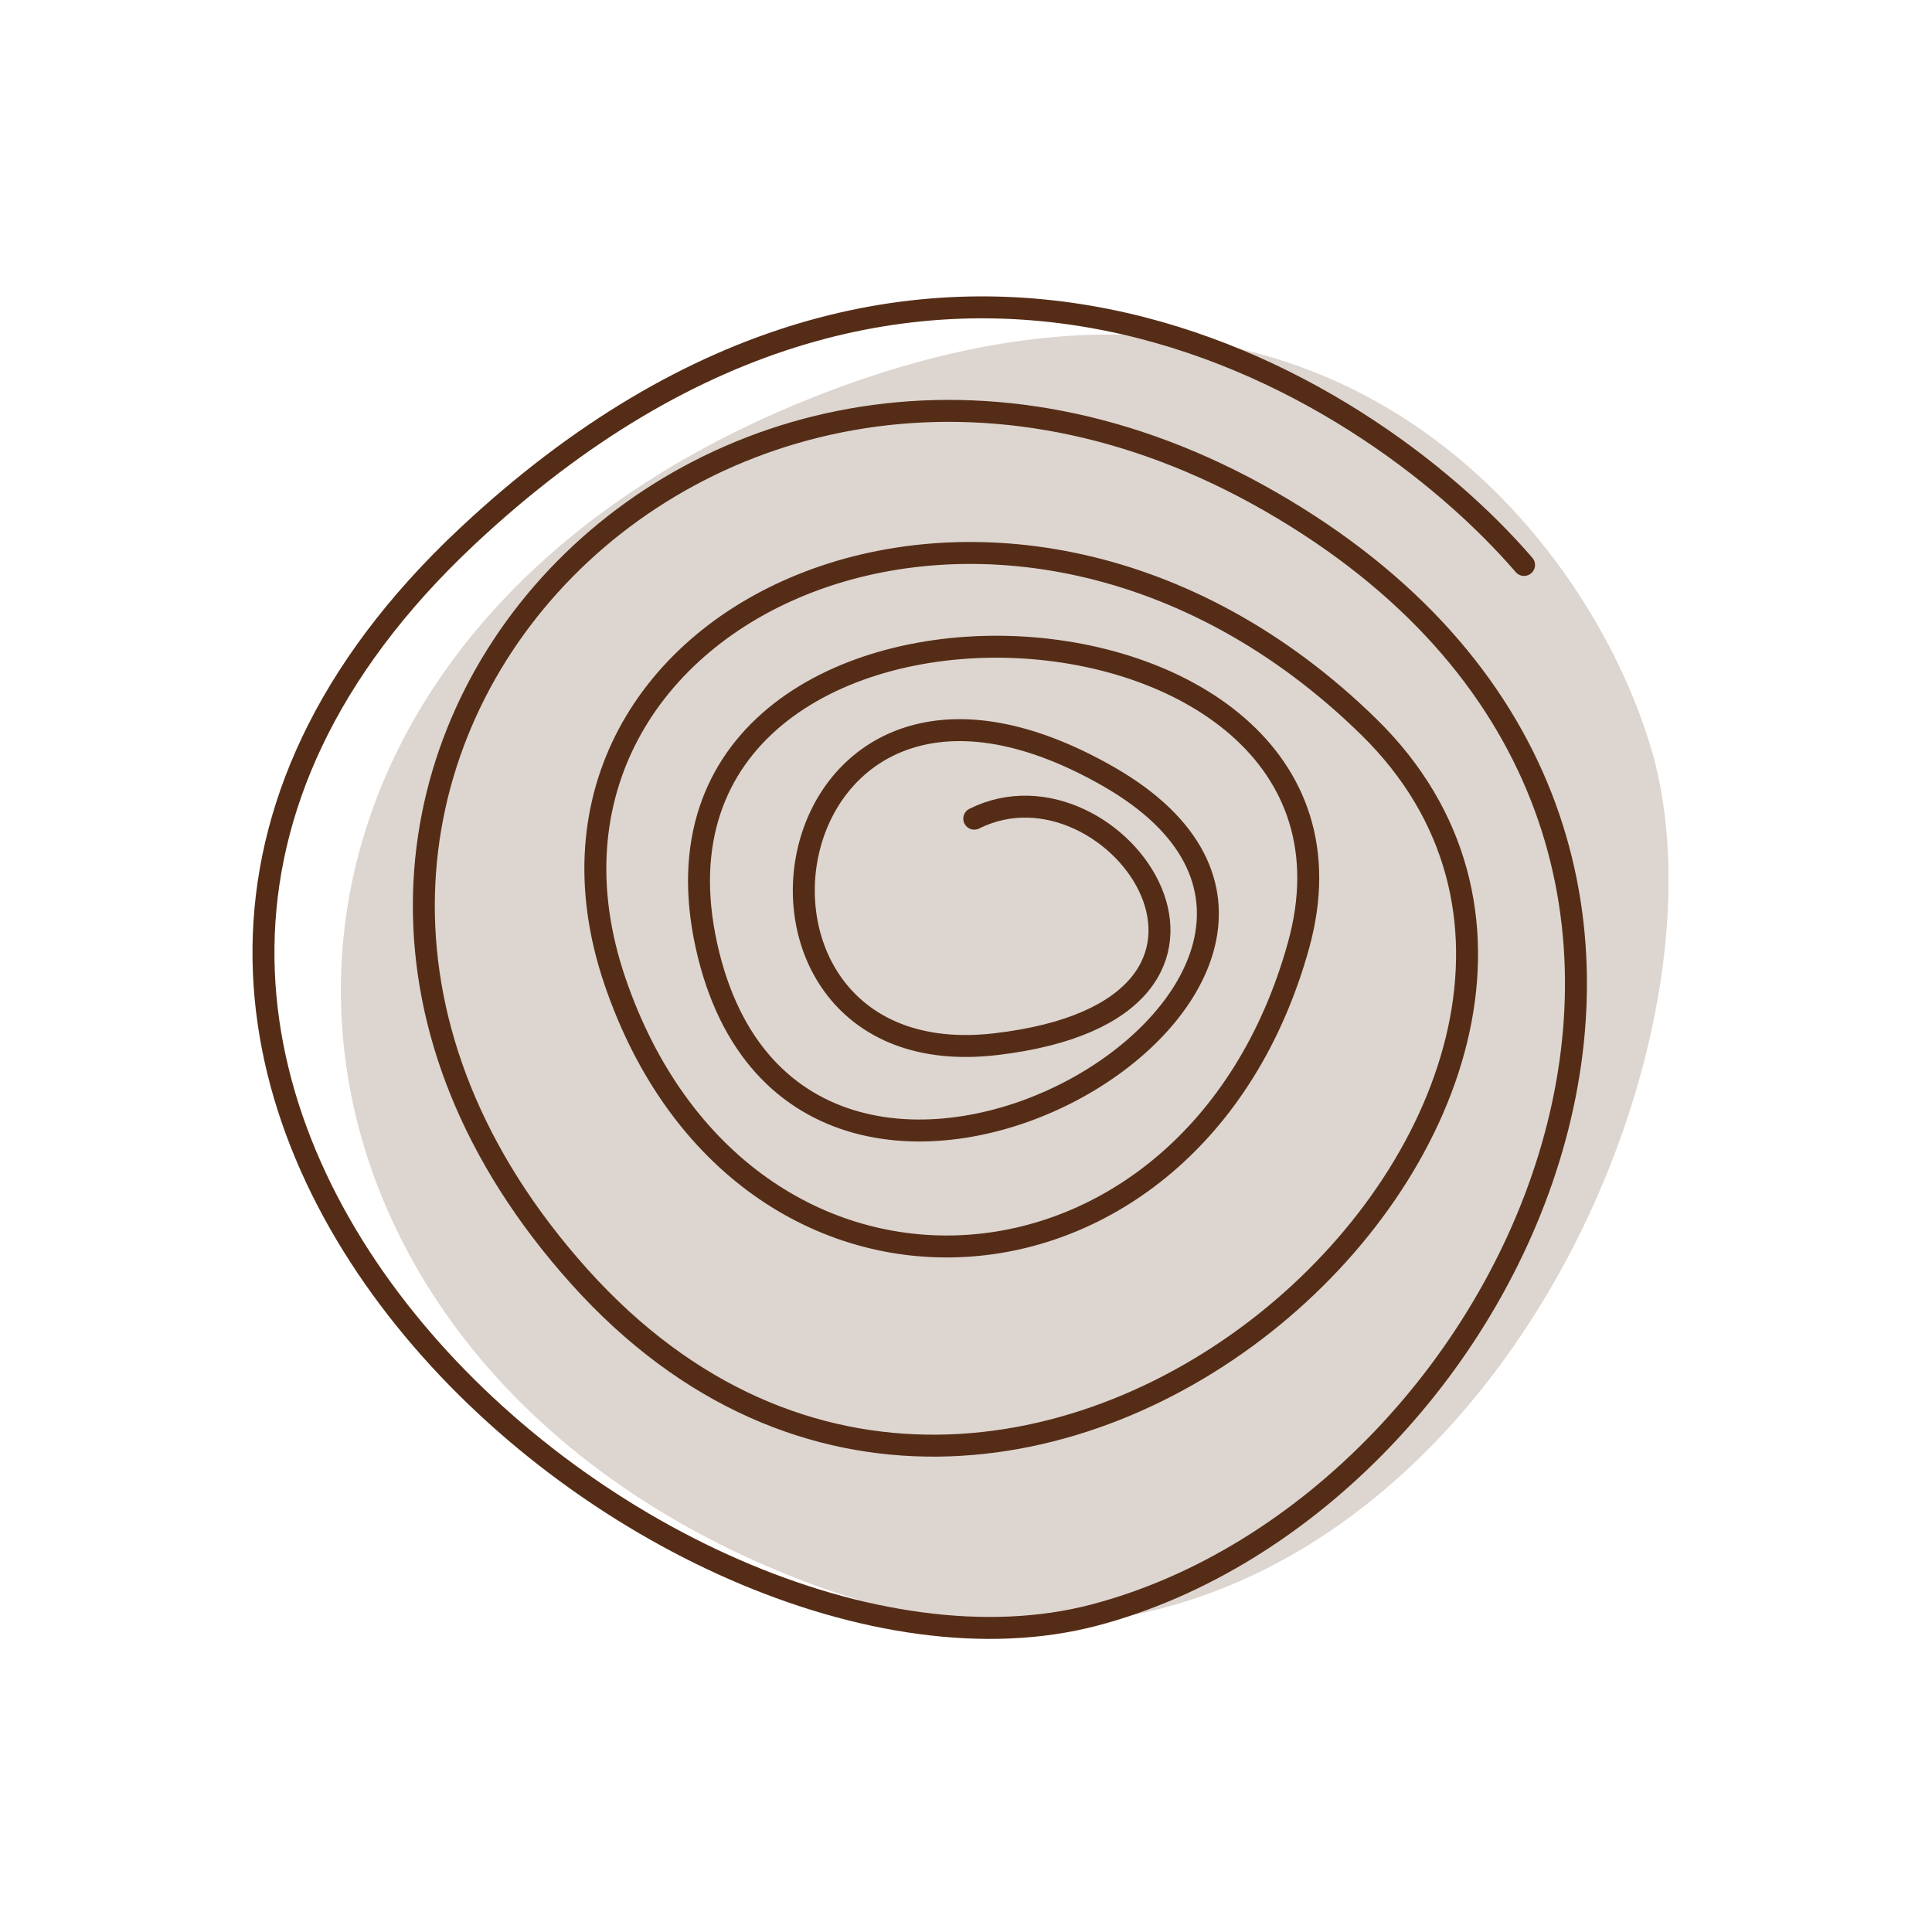 <svg width="132" height="132" viewBox="0 0 132 132" fill="none" xmlns="http://www.w3.org/2000/svg">
<path d="M55.265 27.26C90.708 13.006 108.237 36.731 112.571 50.375C120.276 73.49 96.198 123.573 55.265 108.163C14.333 92.753 10.962 45.078 55.265 27.26Z" fill="#552D17" fill-opacity="0.2"/>
<path d="M104.127 38.598C93.051 25.756 63.097 7.393 31.892 36.672C-7.114 73.271 45.376 118.056 74.751 110.351C104.127 102.646 125.315 56.416 86.79 34.264C48.265 12.112 9.74 54.008 39.597 87.236C69.454 120.464 118.092 73.752 93.532 49.674C68.972 25.596 33.337 41.488 42.005 67.01C50.673 92.533 81.493 90.607 88.716 64.603C95.94 38.598 42.005 36.19 48.265 64.603C54.526 93.015 99.311 66.529 75.714 53.045C52.118 39.561 47.302 73.752 68.009 71.344C88.716 68.937 76.196 51.119 66.565 55.934" stroke="#552D17" stroke-width="1.5" stroke-linecap="round"/>
</svg>
